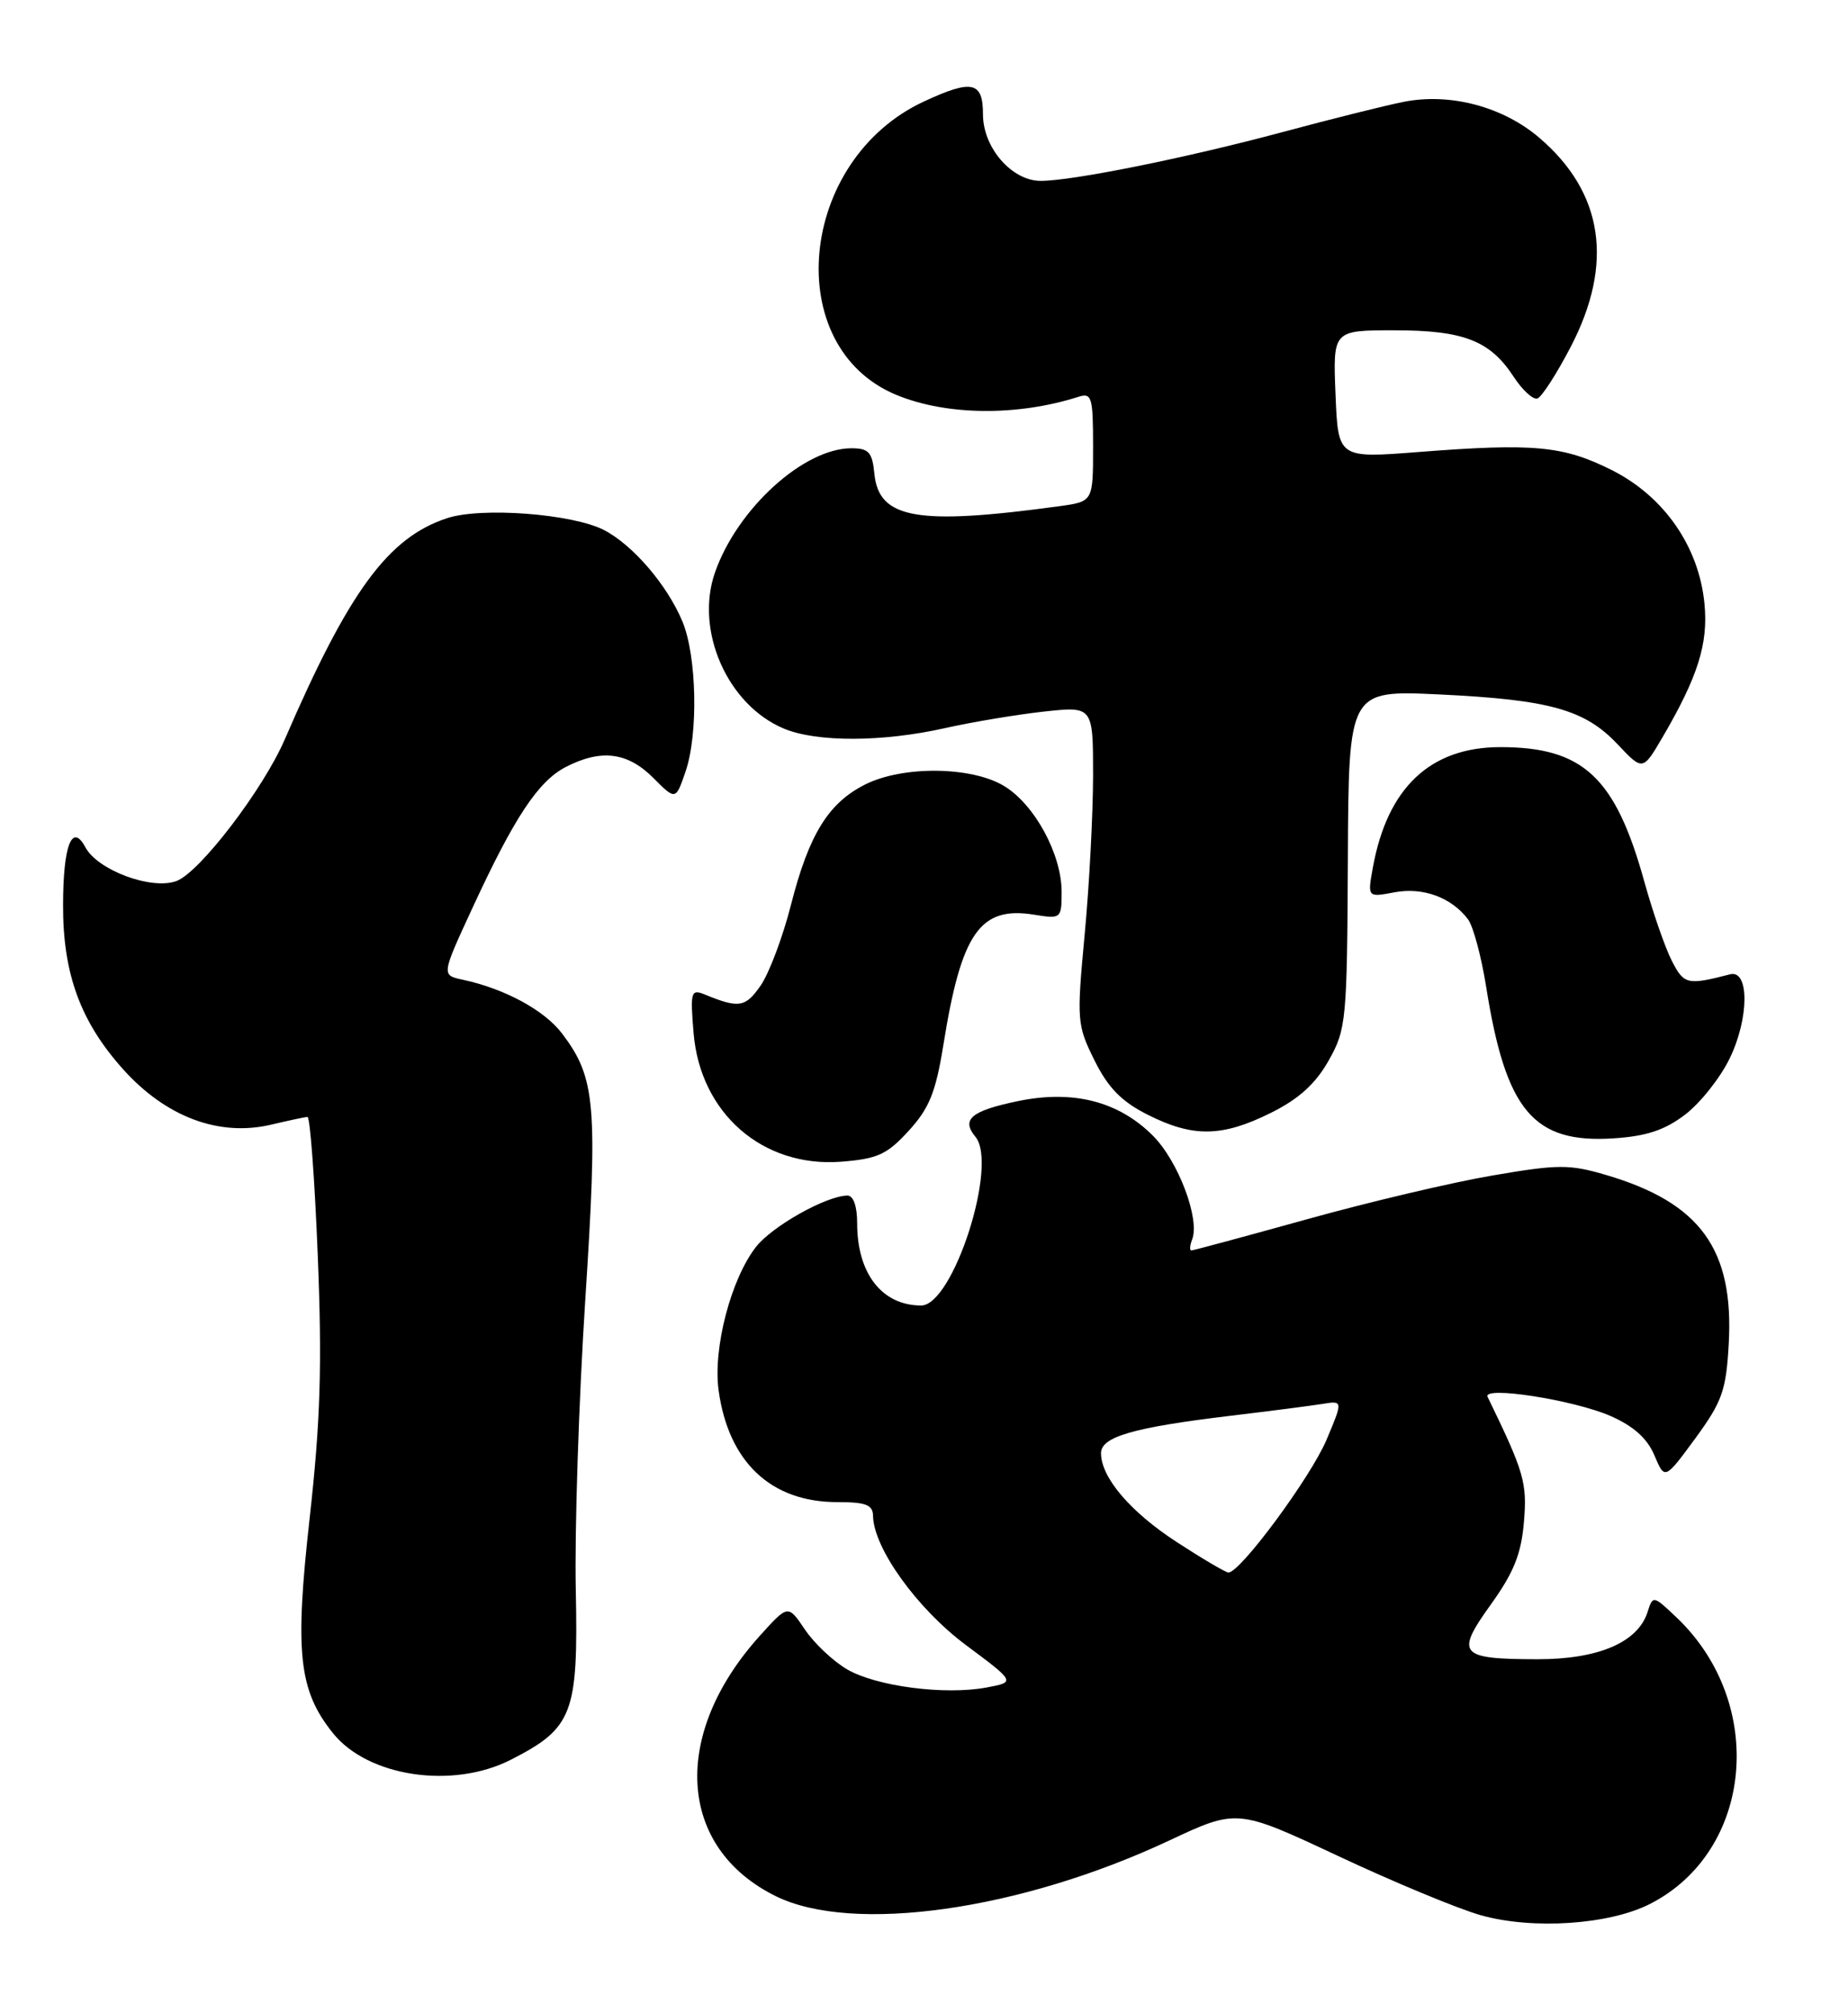 <?xml version="1.0" encoding="UTF-8" standalone="no"?>
<!DOCTYPE svg PUBLIC "-//W3C//DTD SVG 1.1//EN" "http://www.w3.org/Graphics/SVG/1.1/DTD/svg11.dtd" >
<svg xmlns="http://www.w3.org/2000/svg" xmlns:xlink="http://www.w3.org/1999/xlink" version="1.1" viewBox="0 0 235 256">
 <g >
 <path fill="currentColor"
d=" M 209.83 242.09 C 222.96 235.39 224.69 216.58 213.19 205.66 C 210.23 202.85 210.19 202.84 209.51 204.98 C 208.28 208.84 203.25 210.99 195.50 210.98 C 185.55 210.96 185.03 210.36 189.58 204.02 C 192.50 199.96 193.45 197.58 193.79 193.53 C 194.21 188.51 193.82 187.19 189.17 177.62 C 188.48 176.19 200.10 178.00 204.78 180.04 C 207.72 181.33 209.47 182.89 210.38 185.05 C 211.70 188.18 211.70 188.18 215.58 182.90 C 218.99 178.24 219.50 176.82 219.83 170.94 C 220.52 158.87 216.23 152.95 204.29 149.42 C 199.58 148.03 198.18 148.03 189.79 149.47 C 184.68 150.34 174.07 152.84 166.22 155.03 C 158.36 157.21 151.74 159.00 151.50 159.00 C 151.26 159.00 151.30 158.37 151.60 157.60 C 152.61 154.98 149.82 147.62 146.60 144.40 C 142.23 140.03 136.46 138.56 129.45 140.01 C 123.50 141.25 122.20 142.33 124.04 144.55 C 126.97 148.08 121.20 166.00 117.14 166.00 C 112.16 166.00 109.00 161.94 109.00 155.55 C 109.00 153.36 108.52 152.01 107.75 152.02 C 105.04 152.07 98.23 155.90 96.15 158.53 C 92.96 162.60 90.65 171.42 91.38 176.78 C 92.63 185.90 98.04 191.00 106.45 191.00 C 110.11 191.00 111.00 191.34 111.02 192.75 C 111.08 196.84 116.62 204.55 122.82 209.17 C 129.14 213.88 129.14 213.88 125.47 214.57 C 120.17 215.57 111.42 214.43 107.71 212.26 C 105.95 211.23 103.54 208.96 102.36 207.21 C 100.21 204.02 100.21 204.02 96.65 207.97 C 85.27 220.56 86.15 234.97 98.68 241.12 C 108.46 245.92 129.72 242.91 148.62 234.06 C 157.32 229.98 157.32 229.98 170.21 236.02 C 177.30 239.35 185.44 242.72 188.30 243.53 C 194.91 245.39 204.64 244.74 209.83 242.09 Z  M 64.98 223.75 C 72.85 219.73 73.54 217.92 73.22 202.17 C 73.06 194.65 73.60 178.10 74.42 165.38 C 76.03 140.45 75.74 137.06 71.50 131.45 C 69.25 128.46 64.20 125.72 58.82 124.57 C 56.13 123.99 56.13 123.99 60.07 115.47 C 65.40 103.93 68.44 99.34 71.94 97.53 C 76.41 95.22 79.78 95.63 83.04 98.88 C 85.92 101.77 85.92 101.77 87.17 98.13 C 88.82 93.34 88.61 83.38 86.77 79.00 C 84.83 74.37 80.47 69.29 76.81 67.40 C 72.80 65.33 61.21 64.45 56.85 65.89 C 49.35 68.36 44.37 75.15 36.22 94.00 C 33.48 100.35 25.43 110.89 22.46 112.02 C 19.32 113.21 12.43 110.67 10.86 107.74 C 9.16 104.57 8.03 107.48 8.02 115.07 C 7.99 123.82 10.24 129.94 15.68 135.99 C 21.13 142.05 27.89 144.57 34.50 143.00 C 36.70 142.48 38.77 142.04 39.10 142.02 C 39.43 142.01 40.02 149.96 40.41 159.70 C 40.97 173.63 40.75 180.72 39.38 193.01 C 37.46 210.15 37.98 214.95 42.34 220.38 C 46.79 225.93 57.57 227.54 64.98 223.75 Z  M 115.55 143.79 C 118.17 140.93 118.99 138.90 119.96 132.89 C 122.25 118.58 124.62 115.19 131.52 116.31 C 134.93 116.86 135.00 116.81 135.00 113.40 C 135.00 108.63 131.58 102.32 127.71 99.96 C 123.58 97.44 114.82 97.34 110.02 99.75 C 105.34 102.10 102.87 106.10 100.59 115.03 C 99.55 119.14 97.80 123.77 96.72 125.33 C 94.78 128.11 93.97 128.24 89.61 126.45 C 87.87 125.74 87.76 126.10 88.20 131.35 C 89.04 141.54 96.96 148.46 106.91 147.72 C 111.58 147.36 112.78 146.82 115.55 143.79 Z  M 214.30 141.72 C 216.22 140.25 218.77 137.04 219.96 134.57 C 222.44 129.46 222.46 123.25 220.00 123.89 C 214.57 125.29 214.15 125.19 212.62 122.22 C 211.77 120.58 210.18 116.01 209.09 112.07 C 205.41 98.81 201.32 95.00 190.78 95.00 C 181.87 95.01 176.42 100.16 174.58 110.31 C 173.89 114.11 173.89 114.11 177.34 113.46 C 180.97 112.78 184.59 114.12 186.69 116.91 C 187.34 117.79 188.38 121.65 188.99 125.50 C 191.49 141.23 194.99 145.40 205.15 144.75 C 209.36 144.48 211.69 143.71 214.30 141.72 Z  M 161.62 141.50 C 165.18 139.73 167.30 137.80 168.96 134.85 C 171.20 130.88 171.30 129.77 171.40 109.23 C 171.50 87.76 171.50 87.76 183.00 88.30 C 197.05 88.97 201.53 90.22 205.69 94.63 C 208.90 98.03 208.90 98.03 211.40 93.77 C 215.91 86.06 217.24 81.85 216.75 76.78 C 216.05 69.52 211.63 63.13 204.97 59.78 C 198.79 56.68 195.09 56.33 180.33 57.48 C 170.16 58.27 170.16 58.27 169.83 50.14 C 169.50 42.00 169.50 42.00 177.30 42.00 C 186.14 42.00 189.49 43.31 192.50 47.93 C 193.60 49.61 194.95 50.85 195.50 50.67 C 196.05 50.49 197.96 47.53 199.75 44.08 C 205.25 33.50 203.89 24.49 195.76 17.53 C 191.13 13.56 184.40 11.78 178.50 12.95 C 176.30 13.38 169.32 15.12 163.00 16.82 C 150.77 20.10 136.37 23.00 132.34 23.00 C 128.67 23.00 125.00 18.78 125.00 14.55 C 125.00 10.36 123.62 10.06 117.50 12.90 C 101.47 20.34 99.24 44.13 114.00 50.22 C 120.35 52.84 129.32 52.94 137.10 50.47 C 138.84 49.91 139.00 50.44 139.00 56.82 C 139.00 63.77 139.00 63.77 134.75 64.36 C 116.63 66.84 111.75 65.98 111.19 60.23 C 110.92 57.50 110.47 57.00 108.27 57.00 C 102.20 57.00 93.75 64.69 90.92 72.79 C 88.34 80.19 92.51 89.64 99.67 92.64 C 103.88 94.40 112.21 94.37 120.19 92.58 C 123.66 91.80 129.31 90.86 132.75 90.48 C 139.00 89.80 139.00 89.80 139.00 98.65 C 138.99 103.52 138.52 112.60 137.93 118.83 C 136.91 129.77 136.95 130.33 139.18 134.83 C 140.92 138.33 142.62 140.07 145.96 141.75 C 151.71 144.65 155.42 144.59 161.62 141.50 Z  M 149.67 196.10 C 143.75 192.26 140.02 187.88 140.01 184.79 C 140.00 182.69 144.10 181.51 156.50 180.02 C 161.45 179.43 166.69 178.75 168.14 178.52 C 170.79 178.09 170.79 178.09 168.69 183.07 C 166.66 187.87 157.65 200.06 156.20 199.95 C 155.82 199.92 152.88 198.19 149.67 196.10 Z "/>
</g>
</svg>